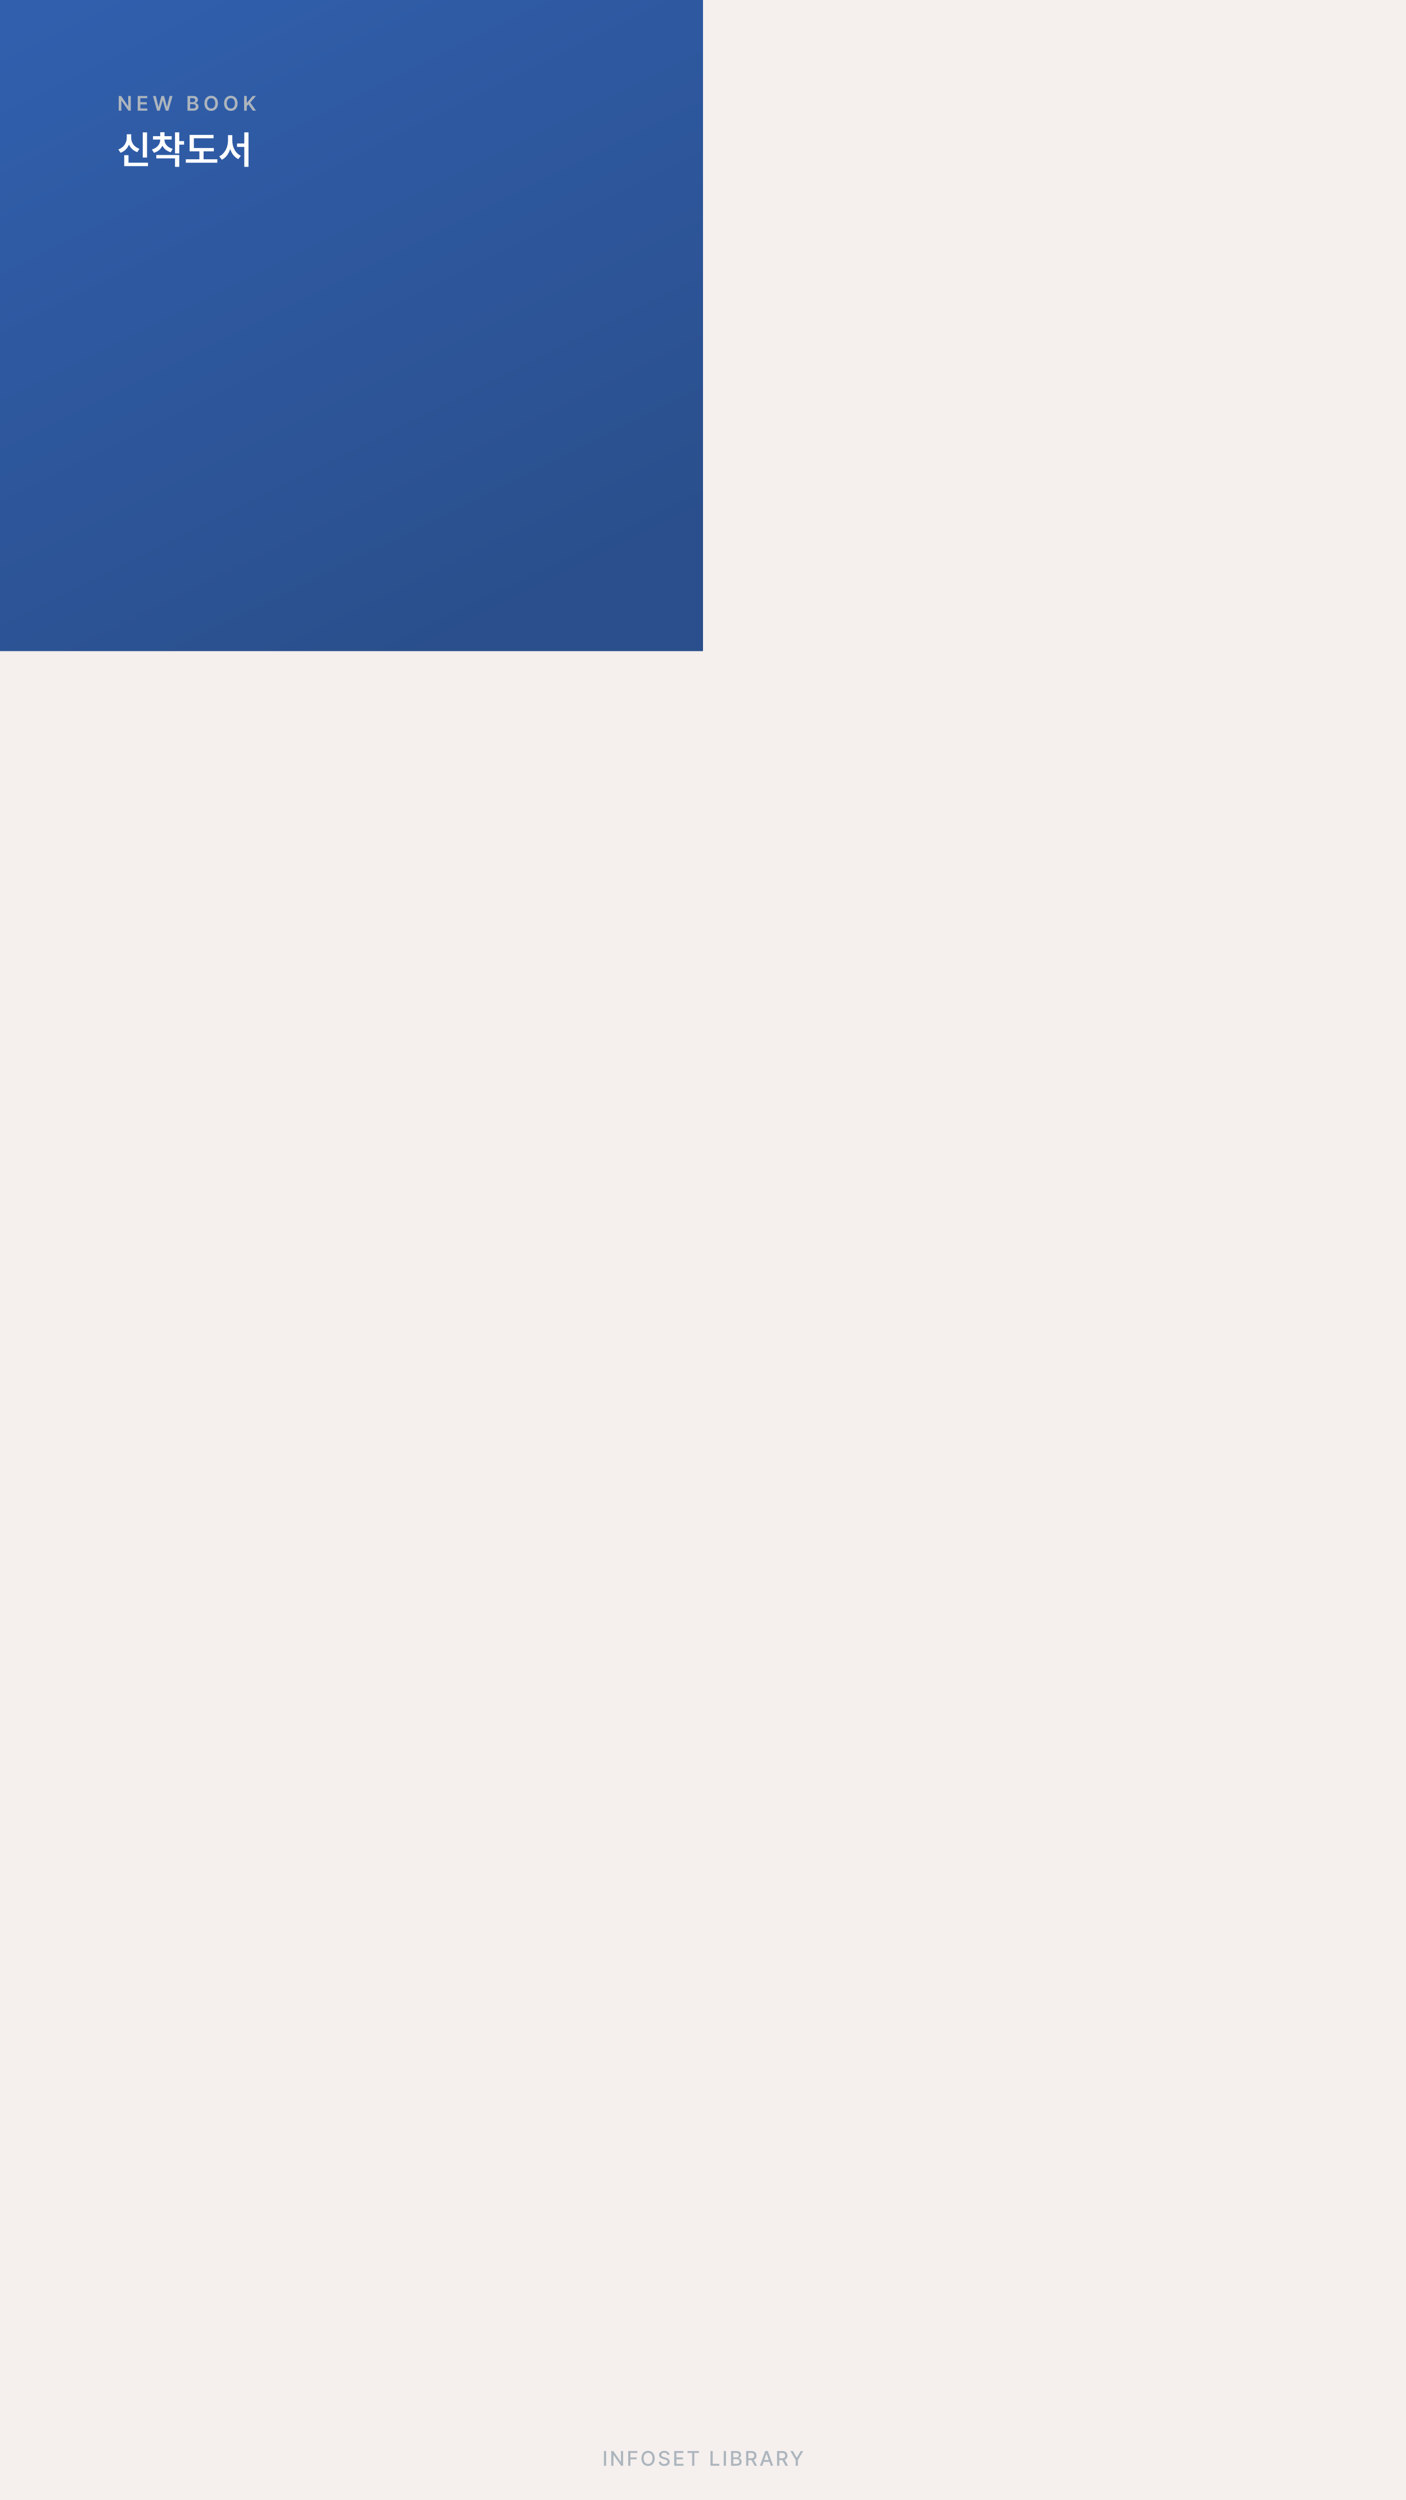 <svg width="2160" height="3840" viewBox="0 0 2160 3840" fill="none" xmlns="http://www.w3.org/2000/svg">
<rect x="0" y="0" width="2160" height="3840" fill="#808080" stroke="none"/>
<g clip-path="url(#clip0_5346_14611)">
<rect width="2160" height="3840" fill="#F5F0EE"/>
<rect width="1080" height="1000" fill="url(#paint0_linear_5346_14611)"/>
<rect width="1080" height="1000" fill="url(#paint1_linear_5346_14611)"/>
<path d="M200.959 147.375V170H197.334L186.616 154.531H186.428V170H182.366V147.375H186.053L196.709 162.844H196.928V147.375H200.959ZM211.547 170V147.375H226.266V150.781H215.609V156.969H225.484V160.375H215.609V166.562H226.328V170H211.547ZM241.353 170L234.978 147.375H239.353L243.447 164.031H243.666L248.009 147.375H252.009L256.384 164.062H256.572L260.666 147.375H265.041L258.666 170H254.634L250.103 154.094H249.947L245.384 170H241.353ZM288.028 170V147.375H296.684C301.591 147.375 304.012 149.875 304.028 153.25C304.012 156 302.278 157.531 300.059 158.062V158.281C302.466 158.406 304.903 160.406 304.903 163.844C304.903 167.359 302.356 170 297.184 170H288.028ZM292.091 166.594H296.559C299.528 166.594 300.762 165.328 300.778 163.531C300.762 161.5 299.184 159.953 296.653 159.938H292.091V166.594ZM292.091 157H296.184C298.325 157 299.95 155.766 299.966 153.75C299.95 152.016 298.7 150.75 296.278 150.75H292.091V157ZM334.803 158.688C334.819 166 330.35 170.312 324.428 170.312C318.475 170.312 314.038 165.984 314.053 158.688C314.038 151.375 318.475 147.062 324.428 147.062C330.35 147.062 334.819 151.375 334.803 158.688ZM318.147 158.688C318.131 163.859 320.741 166.656 324.428 166.656C328.131 166.656 330.725 163.859 330.709 158.688C330.725 153.516 328.131 150.719 324.428 150.719C320.741 150.719 318.131 153.516 318.147 158.688ZM365.016 158.688C365.031 166 360.562 170.312 354.641 170.312C348.688 170.312 344.25 165.984 344.266 158.688C344.25 151.375 348.688 147.062 354.641 147.062C360.562 147.062 365.031 151.375 365.016 158.688ZM348.359 158.688C348.344 163.859 350.953 166.656 354.641 166.656C358.344 166.656 360.938 163.859 360.922 158.688C360.938 153.516 358.344 150.719 354.641 150.719C350.953 150.719 348.344 153.516 348.359 158.688ZM375.041 170V147.375H379.103V157.781H379.416L388.259 147.375H393.228L384.478 157.531L393.322 170H388.416L381.634 160.281L379.103 163.25V170H375.041Z" fill="#ADB5BD"/>
<path d="M225.879 203.305V241.977H219.316V203.305H225.879ZM181.816 229.496C190.4 226.479 194.795 219.008 194.766 211.391V206.234H201.504V211.391C201.475 218.773 205.811 225.746 214.219 228.559L210.879 233.715C204.844 231.605 200.537 227.387 198.193 221.967C195.85 227.768 191.455 232.396 185.215 234.652L181.816 229.496ZM190.84 255.16V238.285H197.402V249.887H227.344V255.16H190.84ZM252.656 214.73C252.627 220.531 256.934 226.332 265.312 228.617L262.266 233.832C256.201 232.074 251.865 228.412 249.463 223.783C247.148 228.852 242.754 232.836 236.543 234.711L233.379 229.613C241.729 227.211 246.152 221.059 246.152 214.73V214.32H235.078V209.164H246.152V203.07H252.715V209.164H263.73V214.32H252.656V214.73ZM240.117 243.266V238.051H275.391V256.273H268.887V243.266H240.117ZM268.887 235.648V203.246H275.391V216.664H282.773V222.172H275.391V235.648H268.887ZM328.477 227.328V232.484H312.773V244.613H333.867V249.945H285.469V244.613H306.328V232.484H291.328V207.172H328.066V212.387H297.832V227.328H328.477ZM356.895 215.961C356.865 225.805 361.582 235.473 370.02 239.164L366.094 244.379C360.117 241.449 355.898 235.824 353.643 228.881C351.328 236.205 346.992 242.299 340.898 245.375L336.797 240.102C345.439 236.059 350.244 225.863 350.273 215.961V207.523H356.895V215.961ZM364.16 225.629V220.355H375.293V203.246H381.738V256.273H375.293V225.629H364.16Z" fill="white"/>
<path d="M931.209 3787H927.772V3764.38H931.209V3787ZM957.253 3787H954.097L942.628 3770.47H942.441V3787H939.003V3764.38H942.191L953.659 3780.94H953.878V3764.38H957.253V3787ZM965.078 3764.38H979.109V3767.34H968.516V3774.19H978.109V3777.12H968.516V3787H965.078V3764.38ZM1005.81 3775.69C1005.81 3778.05 1005.37 3780.11 1004.5 3781.88C1003.62 3783.62 1002.41 3784.97 1000.86 3785.91C999.315 3786.84 997.57 3787.31 995.622 3787.31C993.653 3787.31 991.893 3786.84 990.341 3785.91C988.799 3784.96 987.591 3783.61 986.716 3781.86C985.841 3780.1 985.403 3778.04 985.403 3775.69C985.403 3773.32 985.841 3771.27 986.716 3769.52C987.591 3767.76 988.799 3766.41 990.341 3765.47C991.893 3764.53 993.653 3764.06 995.622 3764.06C997.57 3764.06 999.315 3764.53 1000.86 3765.47C1002.41 3766.41 1003.62 3767.76 1004.5 3769.52C1005.37 3771.27 1005.81 3773.32 1005.81 3775.69ZM988.809 3775.69C988.809 3777.48 989.101 3779.02 989.684 3780.3C990.278 3781.57 991.085 3782.53 992.106 3783.19C993.137 3783.84 994.309 3784.17 995.622 3784.16C996.924 3784.17 998.085 3783.84 999.106 3783.19C1000.14 3782.53 1000.94 3781.57 1001.53 3780.3C1002.11 3779.02 1002.4 3777.48 1002.4 3775.69C1002.4 3773.9 1002.11 3772.36 1001.53 3771.09C1000.94 3769.81 1000.14 3768.84 999.106 3768.19C998.085 3767.53 996.924 3767.21 995.622 3767.22C994.309 3767.21 993.137 3767.53 992.106 3768.19C991.085 3768.84 990.278 3769.81 989.684 3771.09C989.101 3772.36 988.809 3773.9 988.809 3775.69ZM1025.2 3770.34C1025.09 3769.3 1024.62 3768.49 1023.77 3767.91C1022.93 3767.32 1021.85 3767.03 1020.54 3767.03C1019.63 3767.03 1018.84 3767.18 1018.15 3767.47C1017.47 3767.75 1016.95 3768.15 1016.57 3768.66C1016.2 3769.17 1016.01 3769.74 1016.01 3770.38C1016.01 3771.33 1016.41 3772.07 1017.2 3772.59C1017.99 3773.11 1018.97 3773.51 1020.13 3773.78L1022.32 3774.38C1026.67 3775.43 1028.84 3777.55 1028.85 3780.75C1028.84 3782.03 1028.5 3783.17 1027.84 3784.17C1027.18 3785.17 1026.22 3785.96 1024.95 3786.53C1023.69 3787.09 1022.19 3787.38 1020.45 3787.38C1018.77 3787.38 1017.31 3787.11 1016.06 3786.58C1014.82 3786.04 1013.84 3785.27 1013.13 3784.27C1012.44 3783.27 1012.05 3782.08 1011.98 3780.72H1015.42C1015.51 3781.91 1016.02 3782.81 1016.95 3783.44C1017.88 3784.05 1019.05 3784.36 1020.45 3784.38C1021.41 3784.38 1022.26 3784.22 1023.01 3783.92C1023.77 3783.61 1024.36 3783.18 1024.79 3782.62C1025.23 3782.06 1025.45 3781.42 1025.45 3780.69C1025.45 3780.06 1025.26 3779.54 1024.9 3779.11C1024.54 3778.68 1024.05 3778.33 1023.43 3778.06C1022.83 3777.78 1022.07 3777.52 1021.17 3777.28L1018.48 3776.56C1016.58 3776.04 1015.12 3775.29 1014.1 3774.31C1013.09 3773.33 1012.58 3772.08 1012.57 3770.56C1012.57 3769.28 1012.92 3768.15 1013.62 3767.17C1014.33 3766.18 1015.29 3765.42 1016.51 3764.88C1017.74 3764.33 1019.11 3764.06 1020.63 3764.06C1022.14 3764.06 1023.49 3764.33 1024.68 3764.88C1025.87 3765.41 1026.8 3766.15 1027.48 3767.11C1028.16 3768.06 1028.51 3769.14 1028.54 3770.34H1025.2ZM1035.74 3764.38H1049.93V3767.34H1039.18V3774.19H1049.18V3777.12H1039.18V3784.03H1050.05V3787H1035.74V3764.38ZM1056.22 3764.38H1073.75V3767.34H1066.72V3787H1063.28V3767.34H1056.22V3764.38ZM1091.47 3764.38H1094.9V3784.03H1105.12V3787H1091.47V3764.38ZM1115.29 3787H1111.85V3764.38H1115.29V3787ZM1123.08 3764.38H1131.37C1132.93 3764.38 1134.25 3764.63 1135.32 3765.14C1136.39 3765.65 1137.19 3766.35 1137.72 3767.25C1138.26 3768.15 1138.52 3769.17 1138.52 3770.31C1138.52 3771.64 1138.17 3772.69 1137.46 3773.48C1136.76 3774.27 1135.84 3774.8 1134.71 3775.09V3775.31C1135.49 3775.35 1136.24 3775.6 1136.96 3776.06C1137.68 3776.52 1138.26 3777.17 1138.71 3778C1139.17 3778.82 1139.4 3779.79 1139.4 3780.91C1139.4 3782.09 1139.12 3783.15 1138.57 3784.06C1138.02 3784.98 1137.17 3785.7 1136.02 3786.22C1134.88 3786.74 1133.45 3787 1131.74 3787H1123.08V3764.38ZM1131.43 3784.06C1132.98 3784.05 1134.13 3783.75 1134.87 3783.16C1135.62 3782.55 1135.99 3781.75 1135.99 3780.75C1135.99 3780.02 1135.81 3779.36 1135.44 3778.77C1135.08 3778.17 1134.56 3777.7 1133.88 3777.36C1133.21 3777.02 1132.44 3776.84 1131.55 3776.84H1126.52V3784.06H1131.43ZM1131.08 3774.16C1131.84 3774.15 1132.53 3773.99 1133.15 3773.7C1133.77 3773.41 1134.26 3773 1134.62 3772.47C1134.97 3771.93 1135.15 3771.3 1135.15 3770.59C1135.15 3769.61 1134.8 3768.82 1134.12 3768.22C1133.44 3767.61 1132.45 3767.31 1131.15 3767.31H1126.52V3774.16H1131.08ZM1146.28 3764.38H1154.35C1156.06 3764.38 1157.5 3764.67 1158.67 3765.27C1159.85 3765.86 1160.73 3766.69 1161.32 3767.75C1161.9 3768.81 1162.19 3770.05 1162.19 3771.47C1162.19 3773.01 1161.84 3774.33 1161.14 3775.44C1160.45 3776.53 1159.42 3777.34 1158.07 3777.86L1163.07 3787H1159.16L1154.57 3778.47H1154.35H1149.72V3787H1146.28V3764.38ZM1154 3775.5C1155.63 3775.49 1156.82 3775.15 1157.58 3774.47C1158.34 3773.78 1158.72 3772.78 1158.72 3771.47C1158.72 3770.15 1158.34 3769.12 1157.57 3768.41C1156.81 3767.69 1155.62 3767.32 1154 3767.31H1149.72V3775.5H1154ZM1167.48 3787L1175.61 3764.38H1179.58L1187.73 3787H1184.08L1182.02 3781.03H1173.2L1171.14 3787H1167.48ZM1181.02 3778.16L1177.67 3768.5H1177.52L1174.19 3778.16H1181.02ZM1193.81 3764.38H1201.87C1203.58 3764.38 1205.02 3764.67 1206.2 3765.27C1207.38 3765.86 1208.26 3766.69 1208.84 3767.75C1209.42 3768.81 1209.72 3770.05 1209.72 3771.47C1209.72 3773.01 1209.37 3774.33 1208.67 3775.44C1207.97 3776.53 1206.94 3777.34 1205.59 3777.86L1210.59 3787H1206.68L1202.09 3778.47H1201.87H1197.25V3787H1193.81V3764.38ZM1201.53 3775.5C1203.15 3775.49 1204.35 3775.15 1205.11 3774.47C1205.87 3773.78 1206.25 3772.78 1206.25 3771.47C1206.25 3770.15 1205.86 3769.12 1205.09 3768.41C1204.33 3767.69 1203.14 3767.32 1201.53 3767.31H1197.25V3775.5H1201.53ZM1218.07 3764.38L1223.95 3774.62H1224.2L1230.1 3764.38H1234.01L1225.79 3778.12V3787H1222.35V3778.12L1214.17 3764.38H1218.07Z" fill="#ADB5BD"/>
</g>
<defs>
<linearGradient id="paint0_linear_5346_14611" x1="48.5" y1="2.31791e-06" x2="295.624" y2="1057.13" gradientUnits="userSpaceOnUse">
<stop stop-color="#EDE3DA"/>
<stop offset="1" stop-color="#D9D0C9"/>
</linearGradient>
<linearGradient id="paint1_linear_5346_14611" x1="112.5" y1="2.53932e-07" x2="620.281" y2="1019.46" gradientUnits="userSpaceOnUse">
<stop stop-color="#315FAD"/>
<stop offset="1" stop-color="#2A4F8C"/>
</linearGradient>
<clipPath id="clip0_5346_14611">
<rect width="2160" height="3840" fill="white"/>
</clipPath>
</defs>
</svg>

